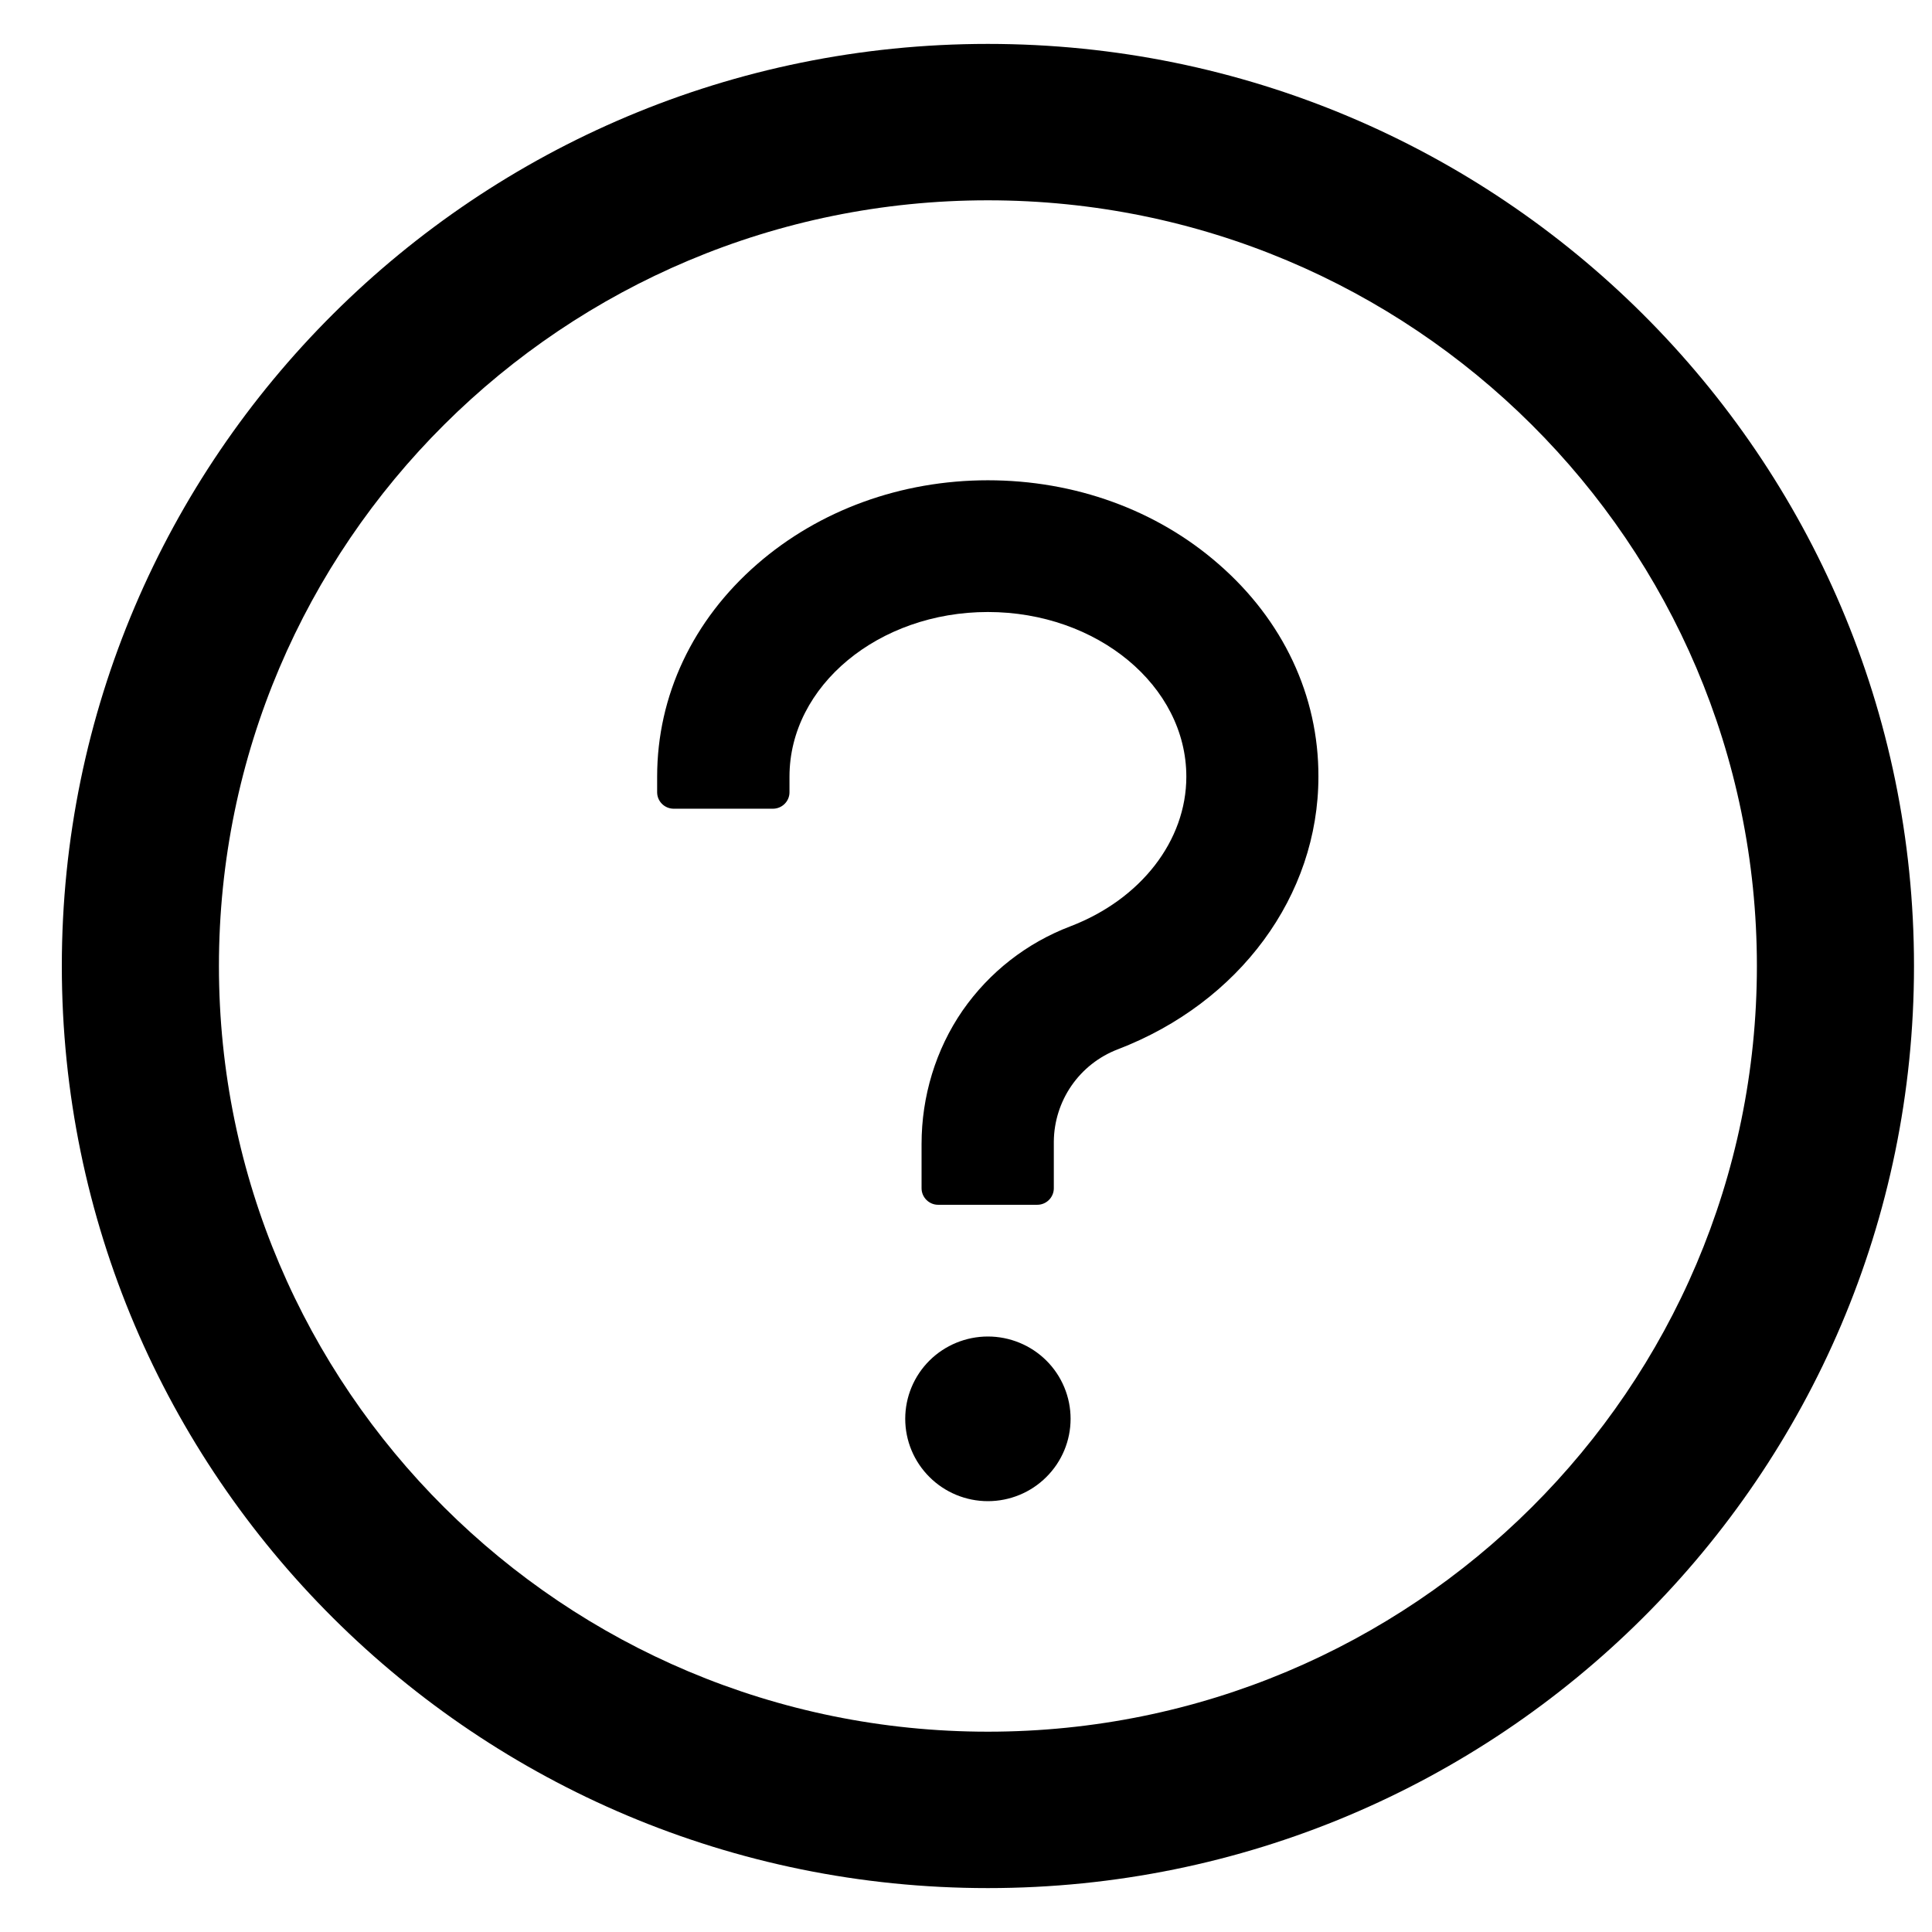 <svg xmlns="http://www.w3.org/2000/svg" viewBox="0 0 22 22"><path d="M11.249 0.5C5.426 0.5 0.704 5.202 0.704 11C0.704 16.798 5.426 21.5 11.249 21.5C17.073 21.5 21.795 16.798 21.795 11C21.795 5.202 17.073 0.5 11.249 0.5ZM11.249 19.719C6.415 19.719 2.493 15.814 2.493 11C2.493 6.186 6.415 2.281 11.249 2.281C16.084 2.281 20.006 6.186 20.006 11C20.006 15.814 16.084 19.719 11.249 19.719Z"/><path d="M13.876 6.423C13.17 5.806 12.238 5.469 11.249 5.469C10.261 5.469 9.329 5.809 8.623 6.423C7.888 7.062 7.483 7.923 7.483 8.844V9.022C7.483 9.125 7.568 9.209 7.672 9.209H8.801C8.905 9.209 8.99 9.125 8.99 9.022V8.844C8.99 7.81 10.004 6.969 11.249 6.969C12.495 6.969 13.509 7.81 13.509 8.844C13.509 9.573 12.991 10.241 12.189 10.548C11.69 10.738 11.266 11.07 10.962 11.506C10.654 11.952 10.494 12.486 10.494 13.027V13.531C10.494 13.634 10.579 13.719 10.682 13.719H11.812C11.916 13.719 12 13.634 12 13.531V12.999C12.002 12.772 12.072 12.55 12.201 12.363C12.331 12.175 12.514 12.031 12.728 11.949C14.116 11.417 15.013 10.198 15.013 8.844C15.016 7.923 14.611 7.062 13.876 6.423ZM10.308 16.156C10.308 16.405 10.407 16.643 10.584 16.819C10.76 16.995 11 17.094 11.249 17.094C11.499 17.094 11.739 16.995 11.915 16.819C12.092 16.643 12.191 16.405 12.191 16.156C12.191 15.908 12.092 15.669 11.915 15.493C11.739 15.318 11.499 15.219 11.249 15.219C11 15.219 10.76 15.318 10.584 15.493C10.407 15.669 10.308 15.908 10.308 16.156Z"/></svg>